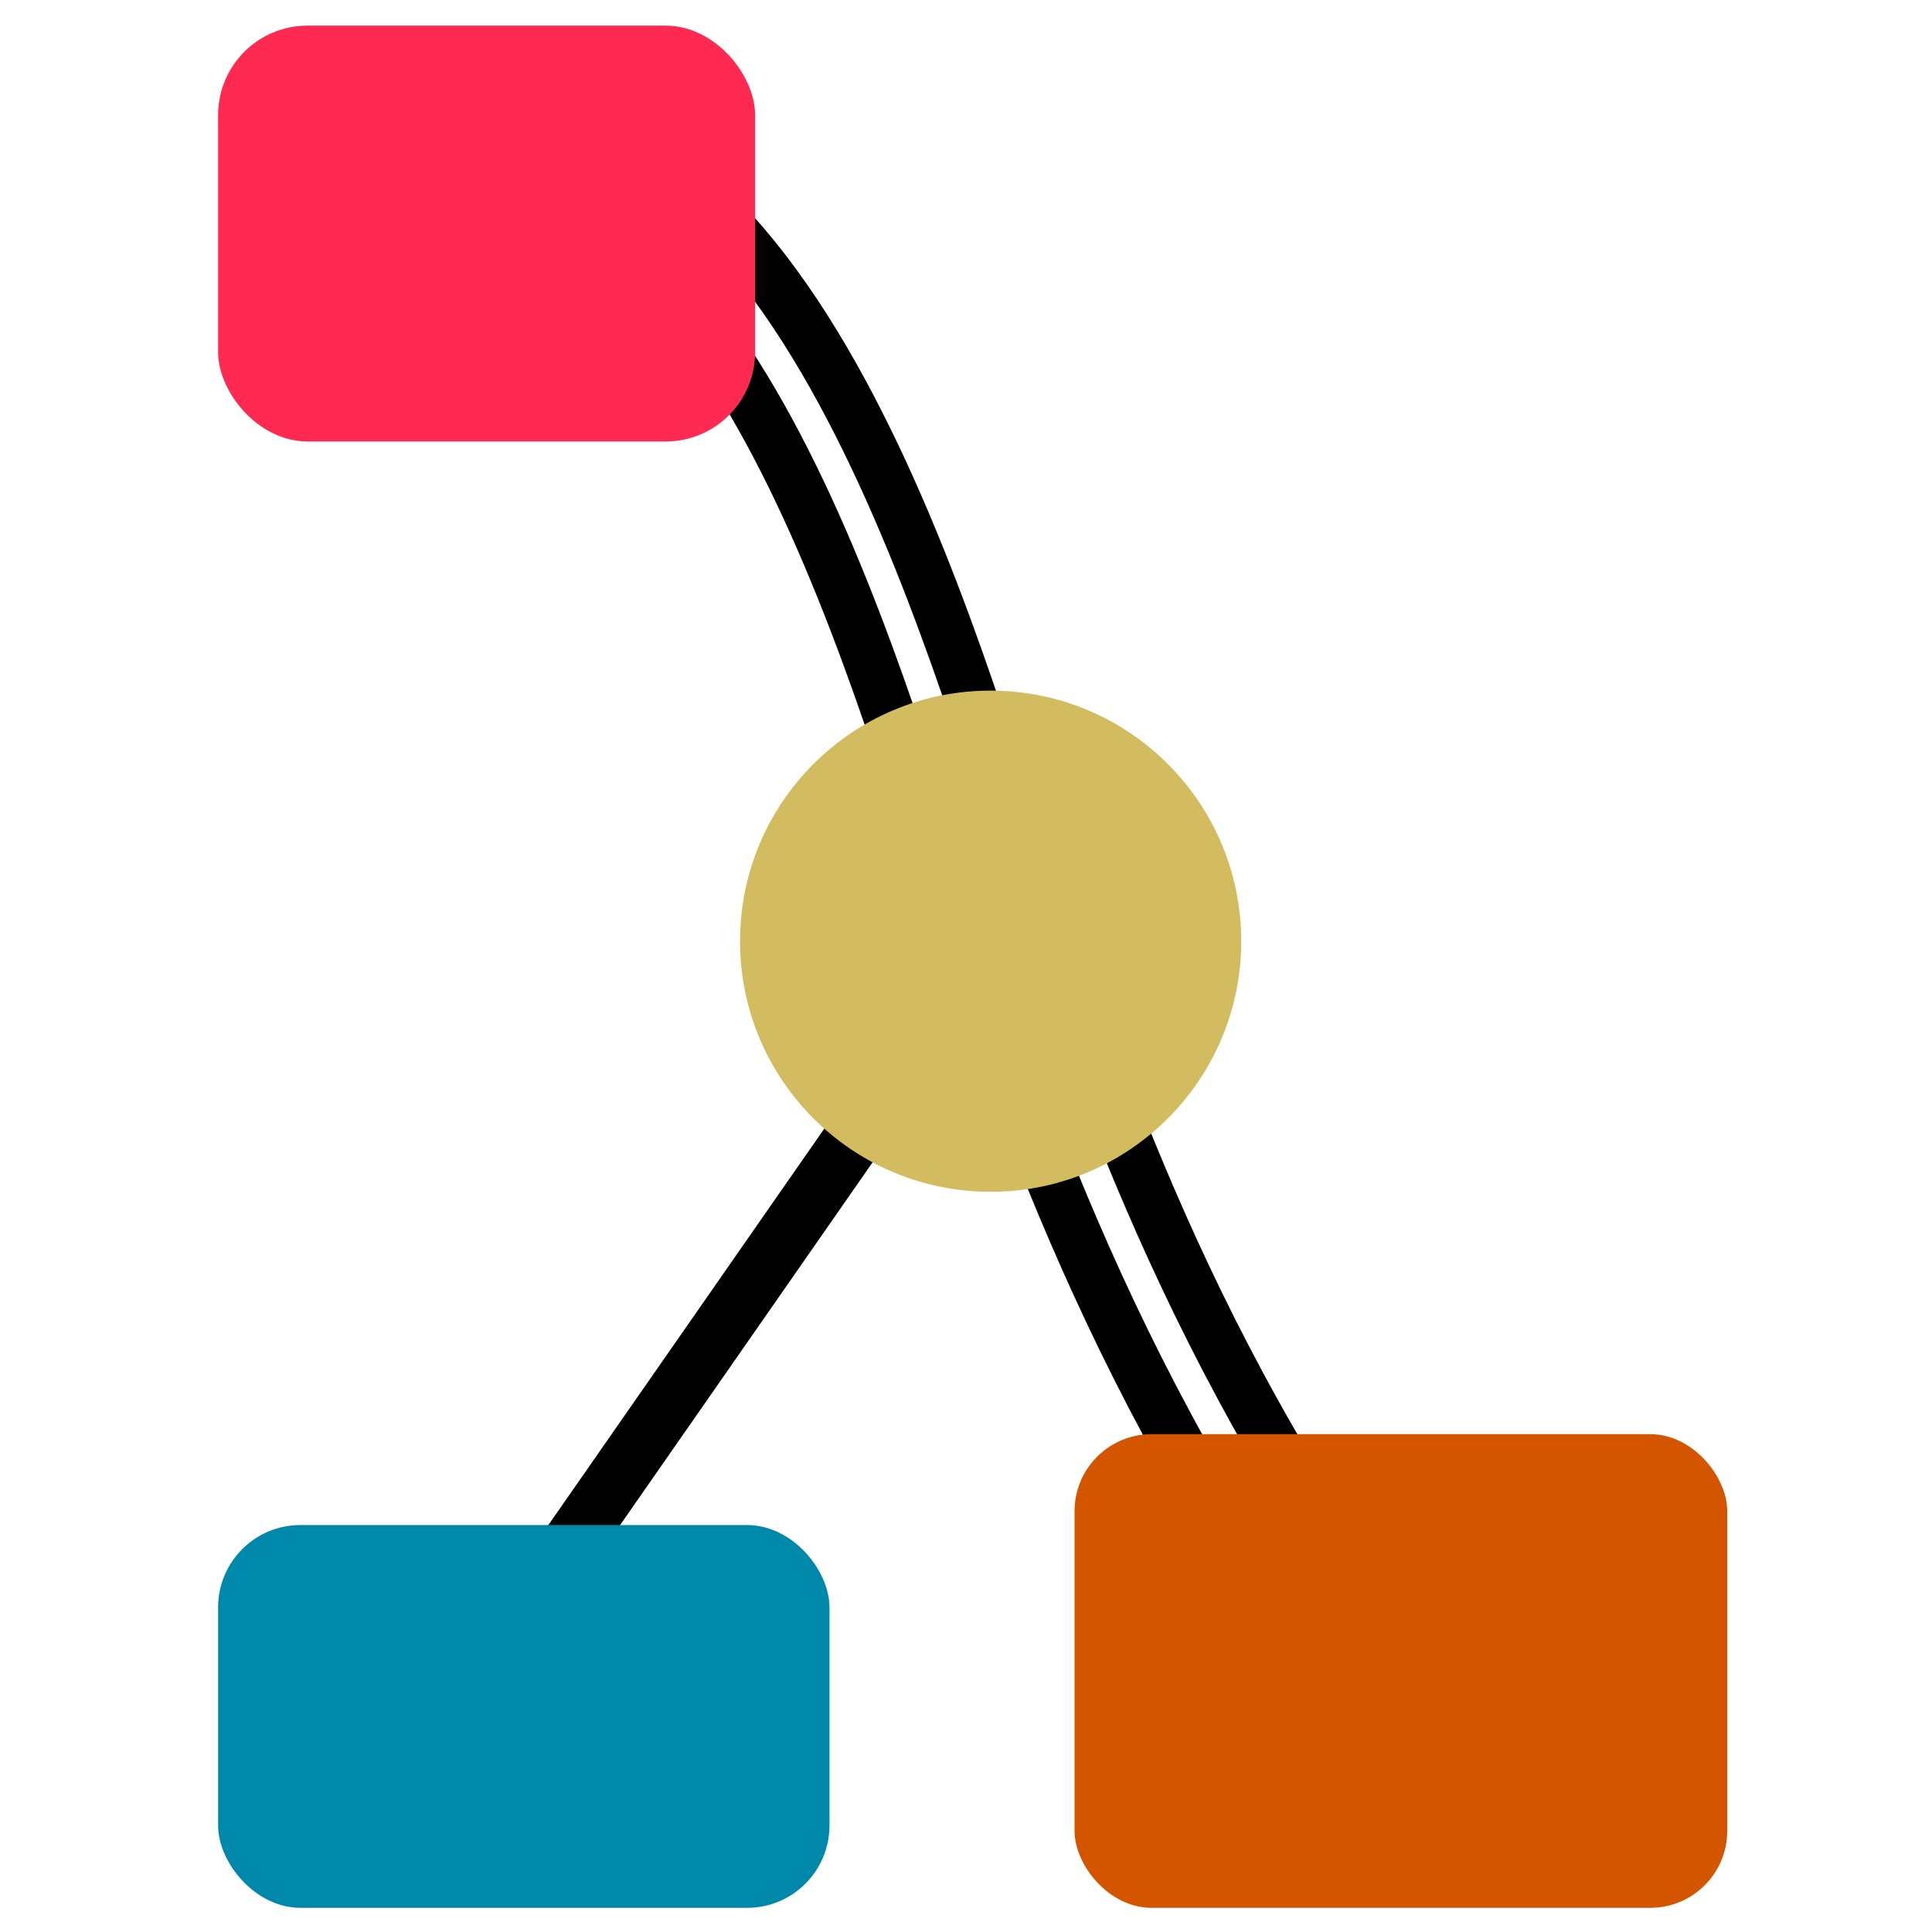 <?xml version="1.0" encoding="UTF-8" standalone="no"?>
<!-- Created with Inkscape (http://www.inkscape.org/) -->

<svg
   xmlns:dc="http://purl.org/dc/elements/1.1/"
   xmlns:cc="http://creativecommons.org/ns#"
   xmlns:rdf="http://www.w3.org/1999/02/22-rdf-syntax-ns#"
   xmlns:svg="http://www.w3.org/2000/svg"
   xmlns="http://www.w3.org/2000/svg"
   xmlns:sodipodi="http://sodipodi.sourceforge.net/DTD/sodipodi-0.dtd"
   xmlns:inkscape="http://www.inkscape.org/namespaces/inkscape"
   width="25mm"
   height="25mm"
   viewBox="0 0 88.583 88.583"
   id="svg2"
   version="1.1"
   inkscape:version="0.91 r13725"
   sodipodi:docname="noodles-icon.svg"
   inkscape:export-filename="/home/johannes/Code/noodles/static/noodles-icon.png"
   inkscape:export-xdpi="65.023994"
   inkscape:export-ydpi="65.023994">
  <defs
     id="defs4">
    <inkscape:path-effect
       effect="spiro"
       id="path-effect4173"
       is_visible="true" />
    <inkscape:path-effect
       effect="spiro"
       id="path-effect4169"
       is_visible="true" />
    <filter
       inkscape:collect="always"
       style="color-interpolation-filters:sRGB"
       id="filter4242"
       x="-0.146"
       width="1.292"
       y="-0.102"
       height="1.204">
      <feGaussianBlur
         inkscape:collect="always"
         stdDeviation="1.612"
         id="feGaussianBlur4244" />
    </filter>
    <filter
       inkscape:collect="always"
       style="color-interpolation-filters:sRGB"
       id="filter4250"
       x="-0.162"
       width="1.323"
       y="-0.095"
       height="1.191">
      <feGaussianBlur
         inkscape:collect="always"
         stdDeviation="2.942"
         id="feGaussianBlur4252" />
    </filter>
  </defs>
  <sodipodi:namedview
     id="base"
     pagecolor="#ffffff"
     bordercolor="#666666"
     borderopacity="1.0"
     inkscape:pageopacity="0"
     inkscape:pageshadow="2"
     inkscape:zoom="7.9195959"
     inkscape:cx="37.655808"
     inkscape:cy="39.798382"
     inkscape:document-units="px"
     inkscape:current-layer="layer1"
     showgrid="false"
     showguides="true"
     inkscape:guide-bbox="true"
     inkscape:snap-bbox="false"
     inkscape:bbox-paths="true"
     inkscape:bbox-nodes="true"
     inkscape:snap-bbox-edge-midpoints="true"
     inkscape:object-nodes="false"
     inkscape:snap-midpoints="true"
     inkscape:snap-object-midpoints="true"
     inkscape:snap-bbox-midpoints="true"
     fit-margin-top="0"
     fit-margin-left="0"
     fit-margin-right="0"
     fit-margin-bottom="0"
     inkscape:window-width="1920"
     inkscape:window-height="1053"
     inkscape:window-x="0"
     inkscape:window-y="27"
     inkscape:window-maximized="1"
     inkscape:snap-global="false">
    <sodipodi:guide
       position="10,81.093"
       orientation="1,0"
       id="guide4138" />
    <sodipodi:guide
       position="18.965,1.107"
       orientation="0,1"
       id="guide4140" />
  </sodipodi:namedview>
  <g
     inkscape:groupmode="layer"
     id="layer3"
     inkscape:label="Fake-bg"
     style="display:none">
    <rect
       style="color:#000000;clip-rule:nonzero;display:inline;overflow:visible;visibility:visible;opacity:1;isolation:auto;mix-blend-mode:normal;color-interpolation:sRGB;color-interpolation-filters:linearRGB;solid-color:#000000;solid-opacity:1;fill:#ff00ff;fill-opacity:1;fill-rule:evenodd;stroke:none;stroke-width:6.2;stroke-linecap:butt;stroke-linejoin:miter;stroke-miterlimit:4;stroke-dasharray:none;stroke-dashoffset:0;stroke-opacity:1;color-rendering:auto;image-rendering:auto;shape-rendering:auto;text-rendering:auto;enable-background:accumulate"
       id="rect4172"
       width="88.515"
       height="88.767"
       x="-4.46515e-07"
       y="-0.184"
       ry="0" />
  </g>
  <g
     inkscape:groupmode="layer"
     id="layer2"
     inkscape:label="Shade">
    <path
       style="fill:none;fill-rule:evenodd;stroke:#ffffff;stroke-width:8;stroke-linecap:butt;stroke-linejoin:miter;stroke-miterlimit:4;stroke-dasharray:none;stroke-opacity:1;filter:url(#filter4250)"
       d="m 22.566,6.916 c 13.936,0.136 20.464,27.492 23.486,35.86 3.022,8.368 7.773,23.093 20.203,38.133"
       id="path4177-3"
       inkscape:connector-curvature="0"
       sodipodi:nodetypes="czc" />
    <path
       style="fill:none;fill-rule:evenodd;stroke:#ffffff;stroke-width:4.339;stroke-linecap:butt;stroke-linejoin:miter;stroke-miterlimit:4;stroke-dasharray:none;stroke-opacity:1;filter:url(#filter4242)"
       d="M 45.421,43.155 18.965,81.162"
       id="path4212-7"
       inkscape:connector-curvature="0" />
  </g>
  <g
     inkscape:label="Laag 1"
     inkscape:groupmode="layer"
     id="layer1"
     transform="translate(-12.627,-20.045)"
     style="display:inline">
    <path
       style="fill:none;fill-rule:evenodd;stroke:#000000;stroke-width:6.2;stroke-linecap:butt;stroke-linejoin:miter;stroke-miterlimit:4;stroke-dasharray:none;stroke-opacity:1"
       d="m 35.193,26.96 c 13.936,0.136 20.464,27.492 23.486,35.86 3.022,8.368 7.773,23.093 20.203,38.133"
       id="path4177"
       inkscape:connector-curvature="0"
       sodipodi:nodetypes="czc" />
    <path
       style="fill:none;fill-rule:evenodd;stroke:#000000;stroke-width:2.7;stroke-linecap:butt;stroke-linejoin:miter;stroke-miterlimit:4;stroke-dasharray:none;stroke-opacity:1"
       d="M 58.048,63.2 31.592,101.207"
       id="path4212"
       inkscape:connector-curvature="0" />
    <rect
       style="opacity:1;fill:#0088aa;fill-opacity:1;stroke:none"
       id="rect4142-8-1"
       width="28.032"
       height="17.551"
       x="22.627"
       y="89.969"
       ry="3.774" />
    <path
       style="fill:none;fill-rule:evenodd;stroke:#ffffff;stroke-width:1.4;stroke-linecap:butt;stroke-linejoin:miter;stroke-miterlimit:4;stroke-dasharray:none;stroke-opacity:1"
       d="m 35.193,26.96 c 13.936,0.136 20.464,27.492 23.486,35.86 3.022,8.368 7.773,23.093 20.203,38.133"
       id="path4177-0"
       inkscape:connector-curvature="0"
       sodipodi:nodetypes="czc" />
    <rect
       style="opacity:1;fill:#ff2a51;fill-opacity:1;stroke:none"
       id="rect4142-8"
       width="24.622"
       height="19.067"
       x="22.627"
       y="21.22"
       ry="4.099" />
    <circle
       style="opacity:1;fill:#d3bc5f;fill-opacity:1;stroke:none"
       id="path4165"
       cx="58.048"
       cy="63.2"
       r="11.49" />
    <rect
       style="opacity:1;fill:#d45500;fill-opacity:1;stroke:none"
       id="rect4142-8-7"
       width="29.926"
       height="21.718"
       x="61.896"
       y="85.802"
       ry="3.529"
       rx="3.529" />
  </g>
</svg>
